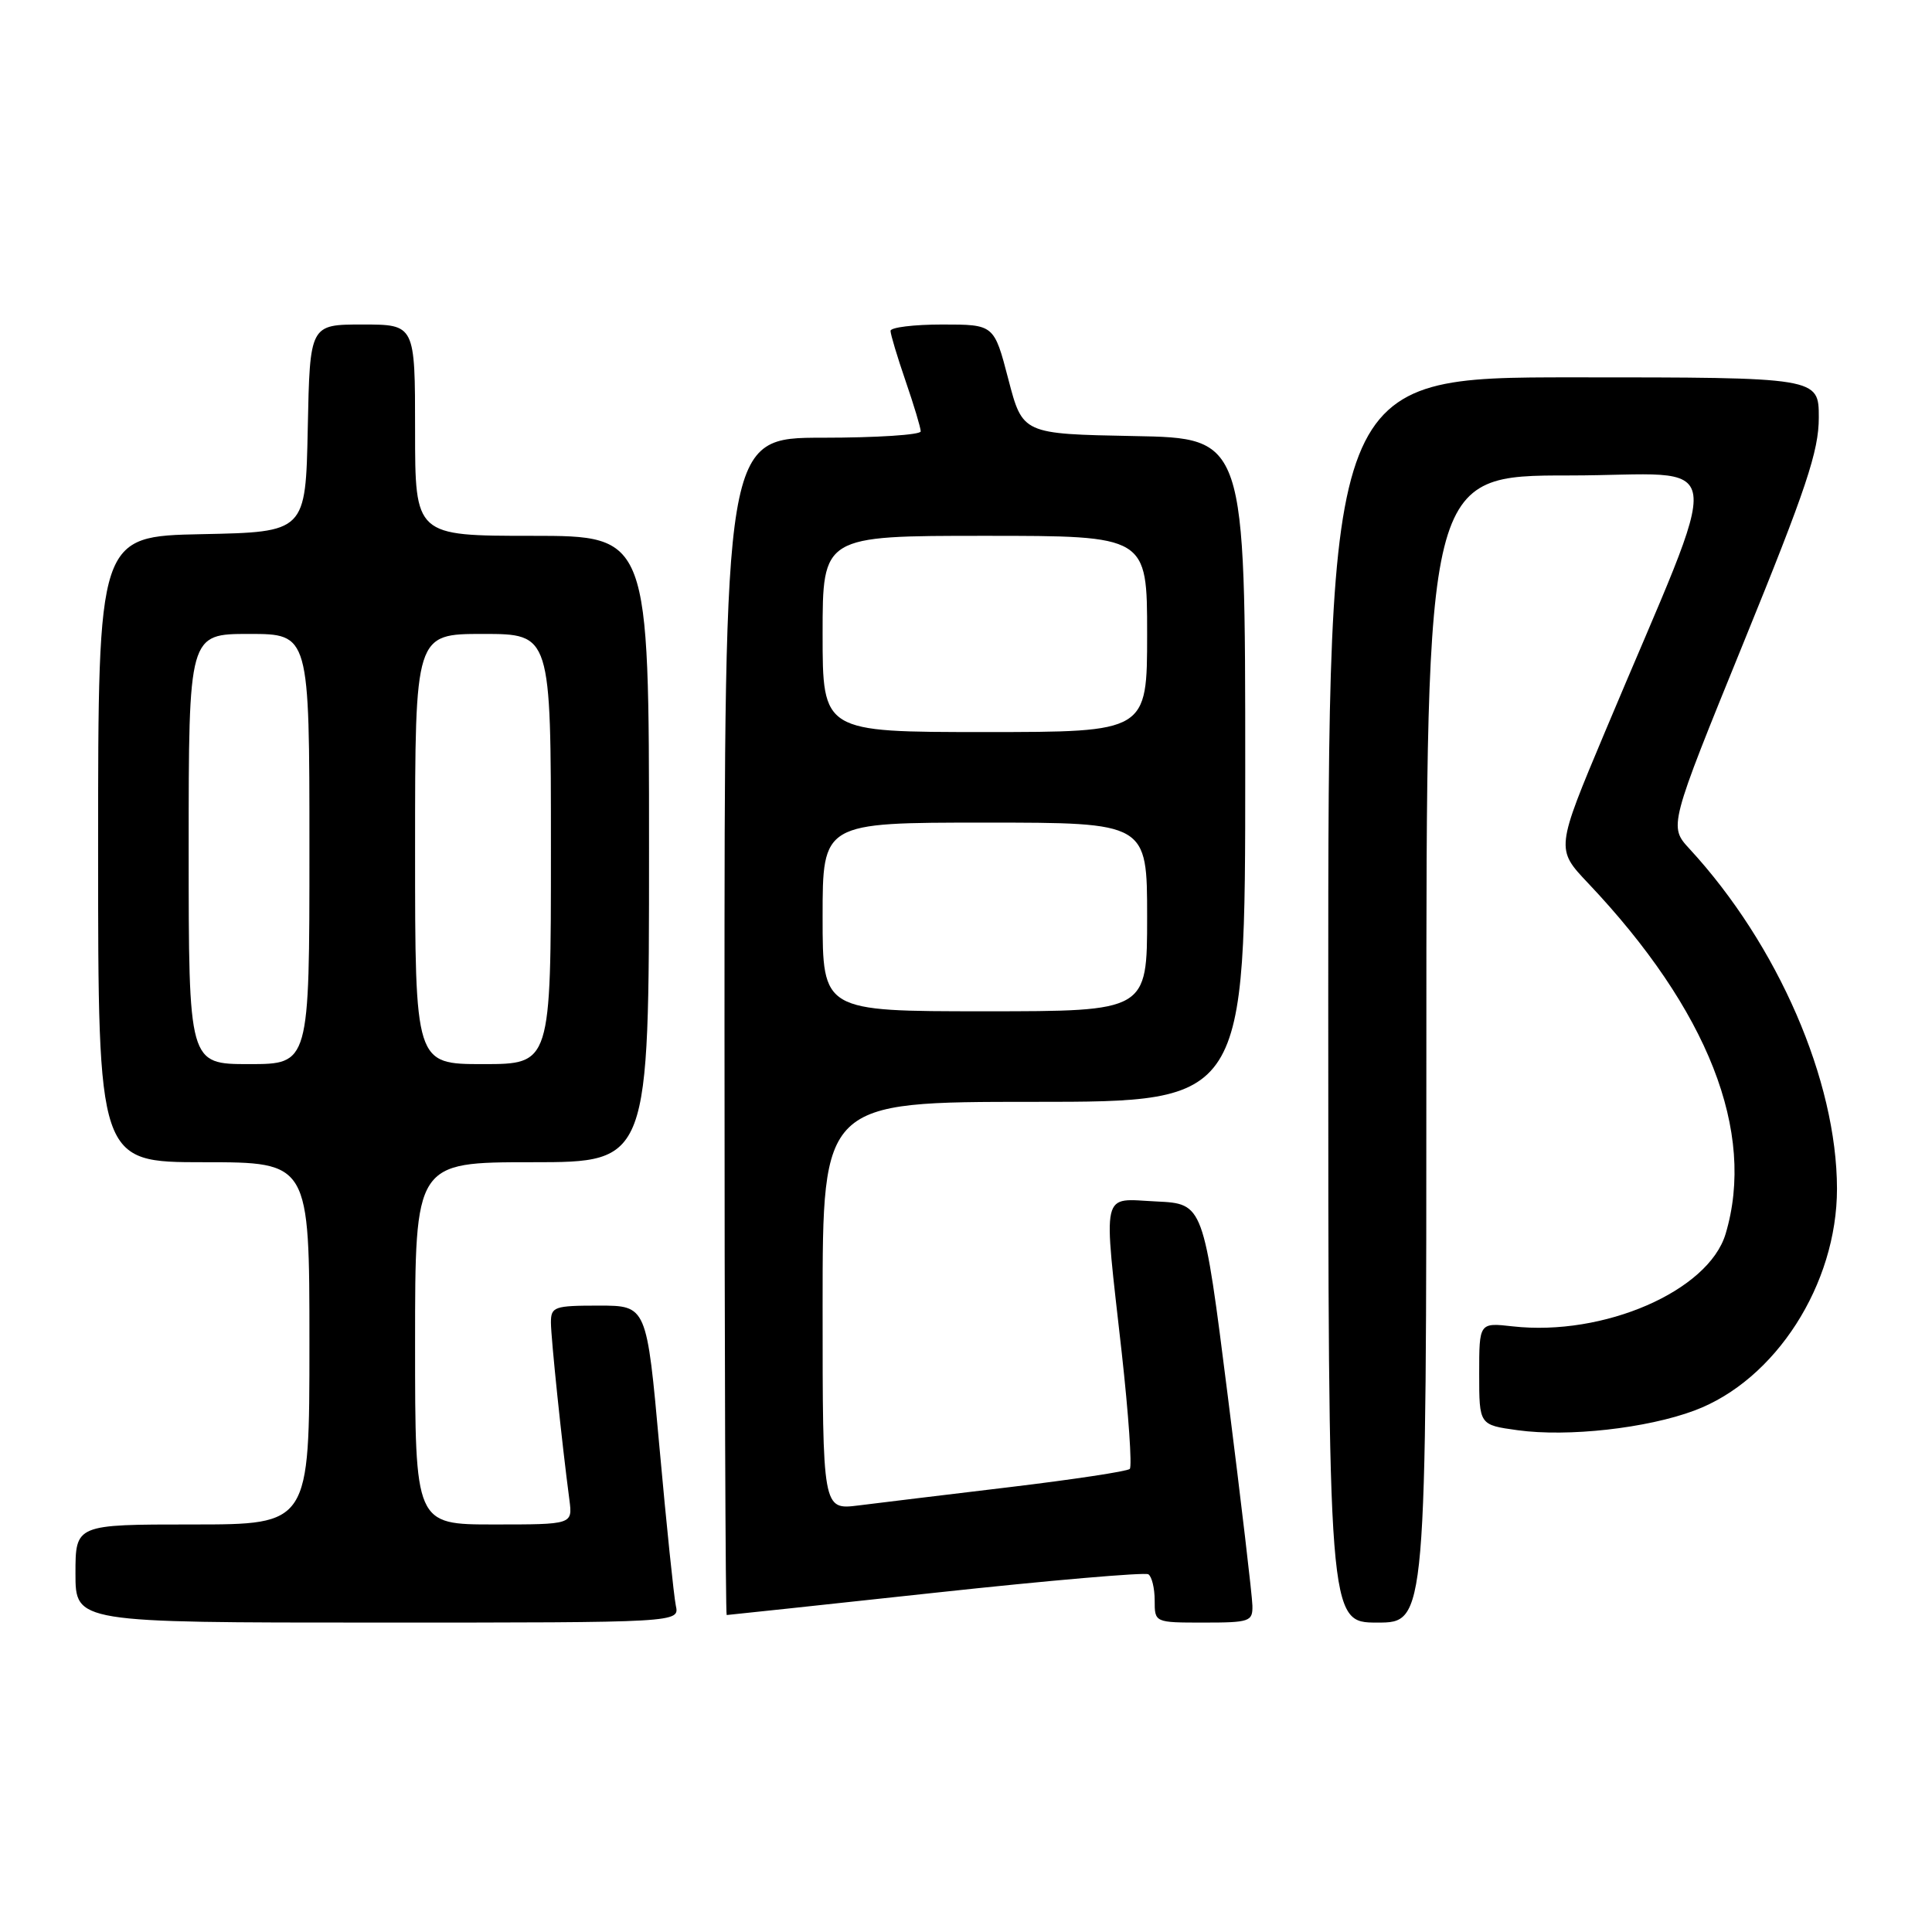 <?xml version="1.0" encoding="UTF-8" standalone="no"?>
<!DOCTYPE svg PUBLIC "-//W3C//DTD SVG 1.1//EN" "http://www.w3.org/Graphics/SVG/1.1/DTD/svg11.dtd" >
<svg xmlns="http://www.w3.org/2000/svg" xmlns:xlink="http://www.w3.org/1999/xlink" version="1.1" viewBox="0 0 256 256">
 <g >
 <path fill="currentColor"
d=" M 89.55 212.75 C 89.29 211.51 88.31 202.06 87.38 191.75 C 85.69 173.00 85.69 173.00 79.35 173.00 C 73.43 173.00 73.00 173.15 73.00 175.25 C 73.01 177.32 74.44 191.10 75.45 198.75 C 75.87 202.00 75.87 202.00 65.44 202.00 C 55.00 202.00 55.00 202.00 55.00 178.00 C 55.00 154.00 55.00 154.00 70.50 154.00 C 86.00 154.00 86.00 154.00 86.00 112.50 C 86.00 71.00 86.00 71.00 70.50 71.00 C 55.00 71.00 55.00 71.00 55.00 57.00 C 55.00 43.00 55.00 43.00 48.03 43.00 C 41.06 43.00 41.06 43.00 40.78 56.75 C 40.50 70.50 40.50 70.50 26.75 70.78 C 13.00 71.06 13.00 71.06 13.00 112.53 C 13.00 154.00 13.00 154.00 27.00 154.00 C 41.00 154.00 41.00 154.00 41.00 178.00 C 41.00 202.00 41.00 202.00 25.50 202.00 C 10.00 202.00 10.00 202.00 10.00 208.50 C 10.00 215.00 10.00 215.00 50.02 215.00 C 90.04 215.00 90.04 215.00 89.55 212.75 Z  M 165.95 212.75 C 165.93 211.51 164.46 199.03 162.69 185.00 C 159.47 159.50 159.47 159.50 153.23 159.20 C 145.80 158.85 146.17 157.20 148.64 179.28 C 149.54 187.40 150.02 194.31 149.70 194.64 C 149.38 194.96 142.22 196.04 133.81 197.05 C 125.39 198.06 116.36 199.15 113.75 199.48 C 109.00 200.07 109.00 200.07 109.00 173.03 C 109.00 146.00 109.00 146.00 137.00 146.00 C 165.00 146.00 165.00 146.00 165.00 102.03 C 165.00 58.05 165.00 58.05 150.25 57.78 C 135.50 57.50 135.50 57.50 133.61 50.25 C 131.72 43.00 131.72 43.00 124.86 43.00 C 121.09 43.00 118.00 43.38 118.00 43.84 C 118.00 44.31 118.90 47.30 120.00 50.50 C 121.10 53.70 122.00 56.69 122.00 57.16 C 122.00 57.62 116.15 58.00 109.00 58.00 C 96.00 58.00 96.00 58.00 96.00 136.00 C 96.00 178.90 96.13 214.00 96.29 214.00 C 96.44 214.00 108.89 212.67 123.95 211.04 C 139.01 209.41 151.70 208.32 152.16 208.60 C 152.62 208.89 153.00 210.44 153.00 212.06 C 153.00 215.00 153.00 215.00 159.50 215.00 C 165.59 215.00 166.00 214.86 165.95 212.75 Z  M 189.00 139.00 C 189.00 63.00 189.00 63.00 207.95 63.00 C 229.36 63.00 228.76 58.63 212.66 97.00 C 206.15 112.50 206.15 112.50 210.41 117.00 C 226.35 133.83 232.69 150.00 228.65 163.50 C 226.38 171.07 212.49 177.10 200.44 175.75 C 196.00 175.25 196.00 175.25 196.00 182.03 C 196.00 188.81 196.00 188.81 201.09 189.51 C 207.75 190.43 218.22 189.26 224.53 186.90 C 235.26 182.89 243.42 170.18 243.41 157.50 C 243.39 143.19 235.59 125.20 223.89 112.50 C 221.12 109.50 221.12 109.50 231.06 85.08 C 239.35 64.72 241.00 59.77 241.00 55.33 C 241.00 50.00 241.00 50.00 208.50 50.00 C 176.00 50.00 176.00 50.00 176.00 132.50 C 176.00 215.00 176.00 215.00 182.50 215.00 C 189.00 215.00 189.00 215.00 189.00 139.00 Z  M 25.00 112.50 C 25.00 84.00 25.00 84.00 33.00 84.00 C 41.00 84.00 41.00 84.00 41.00 112.50 C 41.00 141.00 41.00 141.00 33.00 141.00 C 25.00 141.00 25.00 141.00 25.00 112.50 Z  M 55.00 112.50 C 55.00 84.00 55.00 84.00 64.00 84.00 C 73.00 84.00 73.00 84.00 73.00 112.50 C 73.00 141.00 73.00 141.00 64.00 141.00 C 55.00 141.00 55.00 141.00 55.00 112.50 Z  M 109.00 121.50 C 109.00 109.00 109.00 109.00 130.50 109.00 C 152.00 109.00 152.00 109.00 152.00 121.50 C 152.00 134.00 152.00 134.00 130.50 134.00 C 109.00 134.00 109.00 134.00 109.00 121.50 Z  M 109.00 84.00 C 109.00 71.00 109.00 71.00 130.50 71.00 C 152.00 71.00 152.00 71.00 152.00 84.00 C 152.00 97.00 152.00 97.00 130.50 97.00 C 109.00 97.00 109.00 97.00 109.00 84.00 Z "/>
</g>
</svg>
